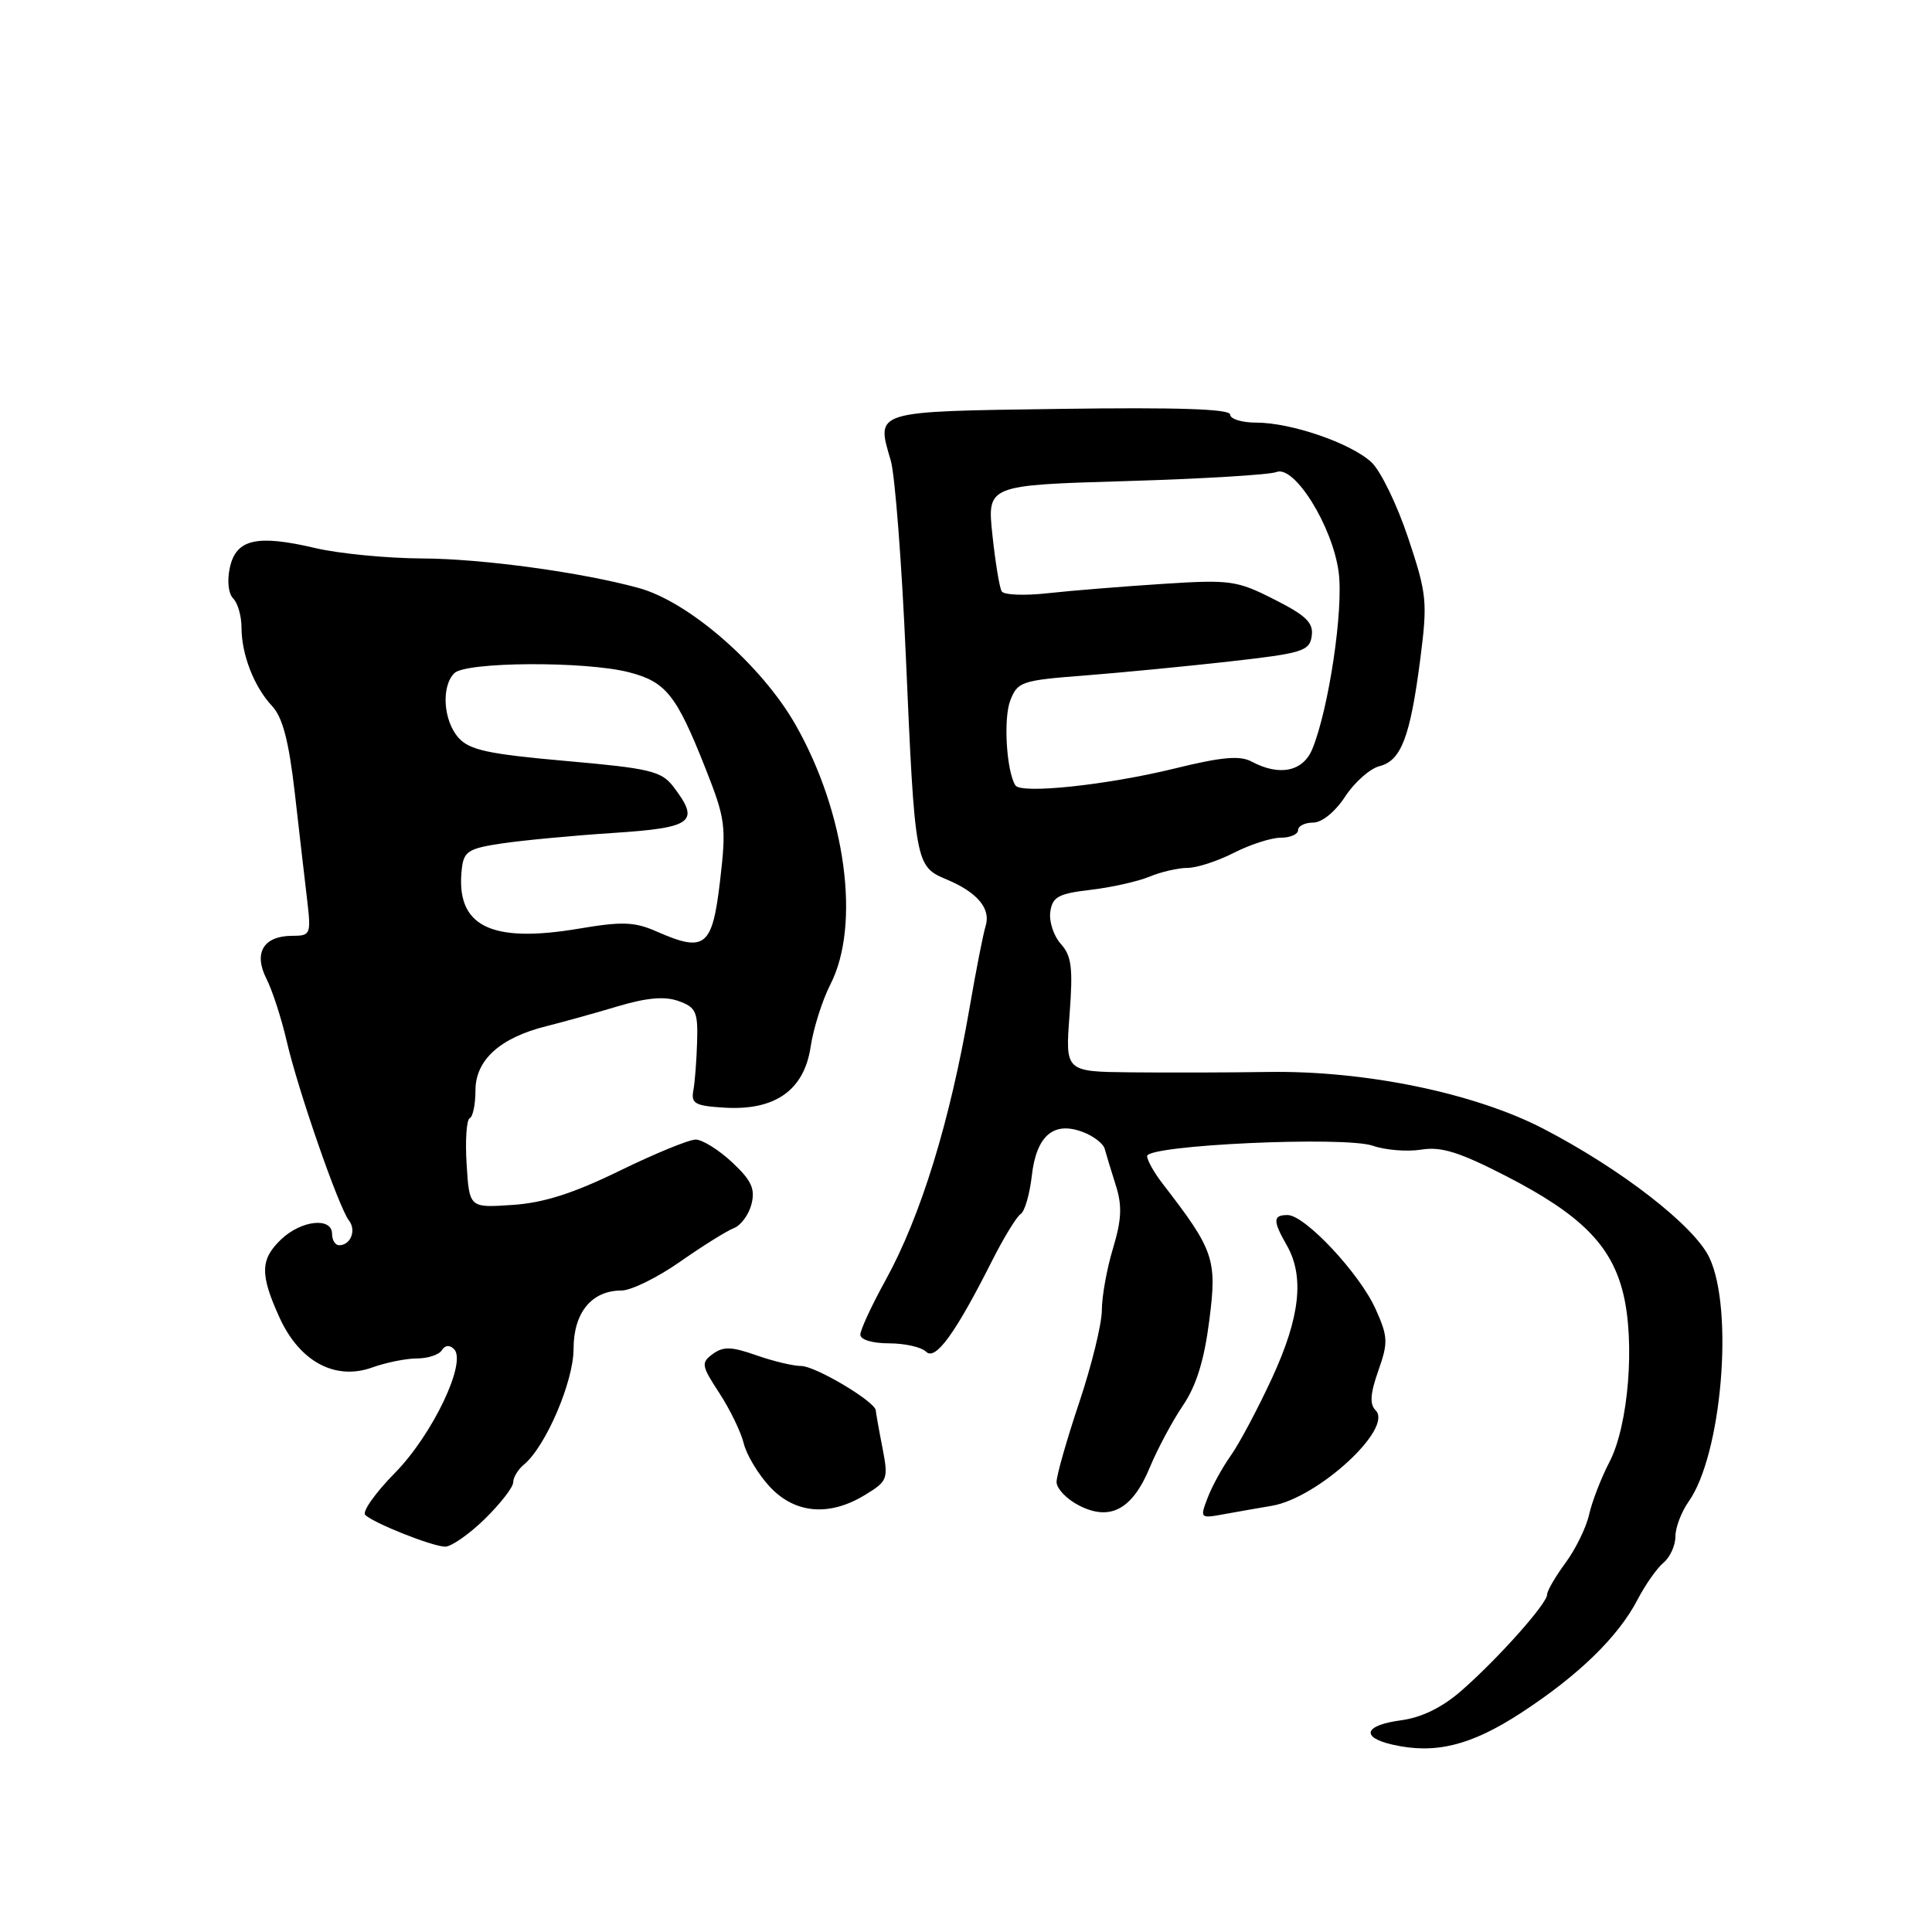 <?xml version="1.0" encoding="UTF-8" standalone="no"?>
<!DOCTYPE svg PUBLIC "-//W3C//DTD SVG 1.1//EN" "http://www.w3.org/Graphics/SVG/1.1/DTD/svg11.dtd" >
<svg xmlns="http://www.w3.org/2000/svg" xmlns:xlink="http://www.w3.org/1999/xlink" version="1.1" viewBox="0 0 256 256">
 <g >
 <path fill="currentColor"
d=" M 201.54 226.97 C 209.16 222.01 214.44 216.87 217.00 211.93 C 218.02 209.97 219.56 207.78 220.43 207.06 C 221.29 206.34 222.00 204.79 222.00 203.60 C 222.00 202.41 222.79 200.33 223.75 198.97 C 228.14 192.78 229.77 173.54 226.50 166.64 C 224.50 162.43 214.85 154.93 204.50 149.56 C 195.37 144.83 180.90 141.84 168.00 142.04 C 162.78 142.12 154.60 142.14 149.83 142.09 C 141.15 142.00 141.15 142.00 141.72 134.49 C 142.19 128.25 142.00 126.66 140.56 125.07 C 139.62 124.02 138.99 122.12 139.17 120.83 C 139.45 118.84 140.23 118.41 144.50 117.91 C 147.25 117.59 150.77 116.80 152.32 116.16 C 153.86 115.52 156.13 115.00 157.35 115.00 C 158.58 115.00 161.34 114.10 163.50 113.00 C 165.66 111.90 168.45 111.00 169.71 111.00 C 170.97 111.00 172.00 110.55 172.00 110.00 C 172.00 109.45 172.90 109.00 173.99 109.00 C 175.16 109.00 176.92 107.57 178.24 105.55 C 179.48 103.65 181.53 101.84 182.79 101.52 C 185.66 100.80 186.86 97.65 188.19 87.37 C 189.17 79.71 189.08 78.74 186.58 71.25 C 185.12 66.87 182.93 62.36 181.71 61.24 C 178.97 58.71 171.08 56.00 166.47 56.00 C 164.56 56.00 163.00 55.52 163.00 54.93 C 163.00 54.19 156.00 53.96 140.49 54.18 C 115.58 54.53 116.08 54.38 118.03 61.02 C 118.59 62.94 119.49 74.62 120.03 87.00 C 121.23 114.51 121.29 114.80 125.43 116.53 C 129.51 118.24 131.32 120.40 130.60 122.70 C 130.29 123.69 129.33 128.55 128.48 133.50 C 125.86 148.67 122.02 161.12 117.36 169.60 C 115.51 172.95 114.00 176.21 114.00 176.85 C 114.00 177.52 115.60 178.00 117.80 178.00 C 119.89 178.00 122.10 178.50 122.71 179.11 C 123.95 180.35 126.60 176.69 131.49 166.99 C 133.02 163.97 134.70 161.22 135.24 160.87 C 135.78 160.53 136.44 158.24 136.72 155.80 C 137.32 150.48 139.61 148.52 143.49 150.00 C 144.90 150.53 146.20 151.54 146.38 152.23 C 146.57 152.93 147.22 155.08 147.83 157.00 C 148.71 159.75 148.63 161.57 147.48 165.41 C 146.66 168.11 146.00 171.80 146.00 173.60 C 146.00 175.41 144.65 180.92 143.00 185.84 C 141.35 190.77 140.00 195.50 140.00 196.37 C 140.00 197.24 141.33 198.64 142.95 199.47 C 147.08 201.61 150.05 200.02 152.36 194.43 C 153.38 191.98 155.35 188.29 156.75 186.23 C 158.52 183.62 159.57 180.23 160.24 174.95 C 161.28 166.84 160.88 165.68 154.05 156.84 C 152.92 155.38 152.00 153.74 152.00 153.19 C 152.00 151.72 178.18 150.52 181.92 151.82 C 183.59 152.40 186.47 152.63 188.33 152.33 C 190.98 151.90 193.39 152.66 199.63 155.87 C 209.42 160.91 213.49 164.97 215.06 171.30 C 216.68 177.77 215.79 188.88 213.26 193.72 C 212.16 195.84 210.95 198.97 210.57 200.67 C 210.20 202.36 208.79 205.25 207.45 207.07 C 206.10 208.90 205.00 210.79 205.00 211.29 C 205.00 212.49 198.46 219.82 193.64 224.03 C 191.10 226.25 188.38 227.58 185.64 227.95 C 180.79 228.59 180.23 230.19 184.50 231.17 C 190.16 232.47 194.90 231.30 201.54 226.97 Z  M 64.21 201.30 C 66.29 199.26 68.00 197.07 68.00 196.42 C 68.00 195.77 68.64 194.71 69.43 194.06 C 72.31 191.67 76.00 183.07 76.00 178.74 C 76.00 173.92 78.40 171.00 82.35 171.00 C 83.62 171.00 87.11 169.29 90.09 167.20 C 93.08 165.11 96.29 163.10 97.23 162.74 C 98.17 162.38 99.23 160.94 99.58 159.54 C 100.09 157.52 99.56 156.39 97.00 154.00 C 95.23 152.35 93.06 151.00 92.18 151.00 C 91.29 151.00 86.76 152.86 82.09 155.14 C 75.97 158.13 72.03 159.39 67.90 159.66 C 62.19 160.05 62.19 160.05 61.83 154.27 C 61.63 151.10 61.82 148.35 62.24 148.17 C 62.66 147.98 63.00 146.33 63.00 144.49 C 63.00 140.46 66.25 137.51 72.38 135.98 C 74.65 135.41 78.93 134.22 81.90 133.33 C 85.69 132.20 88.08 131.99 89.90 132.64 C 92.21 133.46 92.49 134.07 92.37 138.03 C 92.30 140.49 92.08 143.40 91.87 144.50 C 91.55 146.23 92.11 146.54 96.00 146.77 C 102.70 147.18 106.55 144.46 107.41 138.72 C 107.78 136.27 108.96 132.53 110.04 130.42 C 114.06 122.54 112.08 107.79 105.44 96.08 C 100.94 88.16 91.33 79.76 84.66 77.92 C 77.17 75.85 63.88 74.03 56.00 74.00 C 51.33 73.98 44.92 73.36 41.77 72.62 C 34.03 70.80 31.29 71.43 30.46 75.20 C 30.07 76.94 30.26 78.66 30.90 79.30 C 31.50 79.90 32.00 81.63 32.00 83.13 C 32.00 86.72 33.66 91.00 36.05 93.55 C 37.45 95.04 38.27 98.19 39.06 105.05 C 39.65 110.25 40.39 116.64 40.70 119.25 C 41.23 123.80 41.15 124.00 38.75 124.00 C 34.93 124.00 33.56 126.24 35.30 129.68 C 36.09 131.23 37.30 134.97 38.00 138.00 C 39.49 144.46 44.88 159.97 46.23 161.71 C 47.25 163.01 46.47 165.00 44.94 165.00 C 44.42 165.00 44.00 164.32 44.00 163.50 C 44.00 161.26 39.98 161.67 37.31 164.17 C 34.47 166.85 34.42 168.83 37.04 174.59 C 39.70 180.43 44.43 182.97 49.34 181.19 C 51.16 180.54 53.82 180.00 55.26 180.00 C 56.70 180.00 58.18 179.51 58.55 178.91 C 58.97 178.23 59.58 178.18 60.16 178.76 C 61.90 180.50 57.30 190.12 52.33 195.17 C 49.74 197.80 47.97 200.30 48.39 200.73 C 49.46 201.80 57.18 204.88 58.96 204.94 C 59.76 204.97 62.12 203.33 64.21 201.30 Z  M 168.50 199.53 C 174.59 198.52 184.67 189.27 182.28 186.88 C 181.47 186.07 181.56 184.67 182.63 181.64 C 183.95 177.90 183.92 177.13 182.30 173.51 C 180.21 168.79 172.92 161.00 170.61 161.00 C 168.66 161.00 168.64 161.74 170.50 165.00 C 172.87 169.14 172.27 174.54 168.56 182.58 C 166.67 186.67 164.20 191.31 163.08 192.88 C 161.97 194.45 160.58 196.97 160.01 198.49 C 158.98 201.19 159.01 201.22 162.23 200.63 C 164.03 200.30 166.85 199.81 168.50 199.53 Z  M 114.63 198.08 C 117.63 196.25 117.73 195.99 116.93 191.84 C 116.46 189.45 116.07 187.22 116.04 186.88 C 115.96 185.71 108.04 181.00 106.15 181.00 C 105.10 181.00 102.43 180.36 100.21 179.58 C 96.95 178.43 95.85 178.39 94.46 179.40 C 92.87 180.57 92.93 180.94 95.31 184.58 C 96.72 186.74 98.18 189.74 98.55 191.26 C 98.92 192.78 100.48 195.37 102.01 197.01 C 105.35 200.59 109.90 200.97 114.63 198.08 Z  M 134.54 104.06 C 133.36 102.16 132.94 95.24 133.86 92.84 C 134.82 90.33 135.35 90.15 143.69 89.51 C 148.54 89.13 157.22 88.29 163.00 87.64 C 172.59 86.56 173.53 86.27 173.81 84.28 C 174.06 82.53 173.09 81.57 168.85 79.43 C 163.89 76.91 163.02 76.79 154.04 77.37 C 148.79 77.71 141.97 78.26 138.88 78.60 C 135.79 78.95 133.02 78.84 132.73 78.36 C 132.44 77.89 131.89 74.53 131.50 70.89 C 130.80 64.29 130.80 64.29 149.15 63.75 C 159.24 63.45 168.23 62.91 169.12 62.55 C 171.50 61.57 176.57 69.72 177.38 75.81 C 178.04 80.76 176.07 93.93 173.89 99.25 C 172.66 102.24 169.53 102.89 165.84 100.91 C 164.29 100.08 161.86 100.30 155.65 101.83 C 146.68 104.03 135.26 105.24 134.54 104.06 Z  M 87.01 123.43 C 84.09 122.14 82.44 122.08 76.71 123.05 C 64.89 125.04 60.31 122.69 61.20 115.06 C 61.46 112.81 62.11 112.41 66.50 111.76 C 69.25 111.35 75.89 110.72 81.25 110.37 C 91.85 109.68 92.82 108.93 89.20 104.21 C 87.63 102.17 86.08 101.81 74.97 100.83 C 64.67 99.92 62.19 99.38 60.75 97.75 C 58.74 95.48 58.44 90.96 60.20 89.20 C 61.72 87.68 77.52 87.59 83.31 89.07 C 88.24 90.34 89.61 92.05 93.45 101.74 C 96.14 108.55 96.26 109.44 95.41 116.74 C 94.38 125.49 93.43 126.25 87.01 123.43 Z "/>
</g>
</svg>